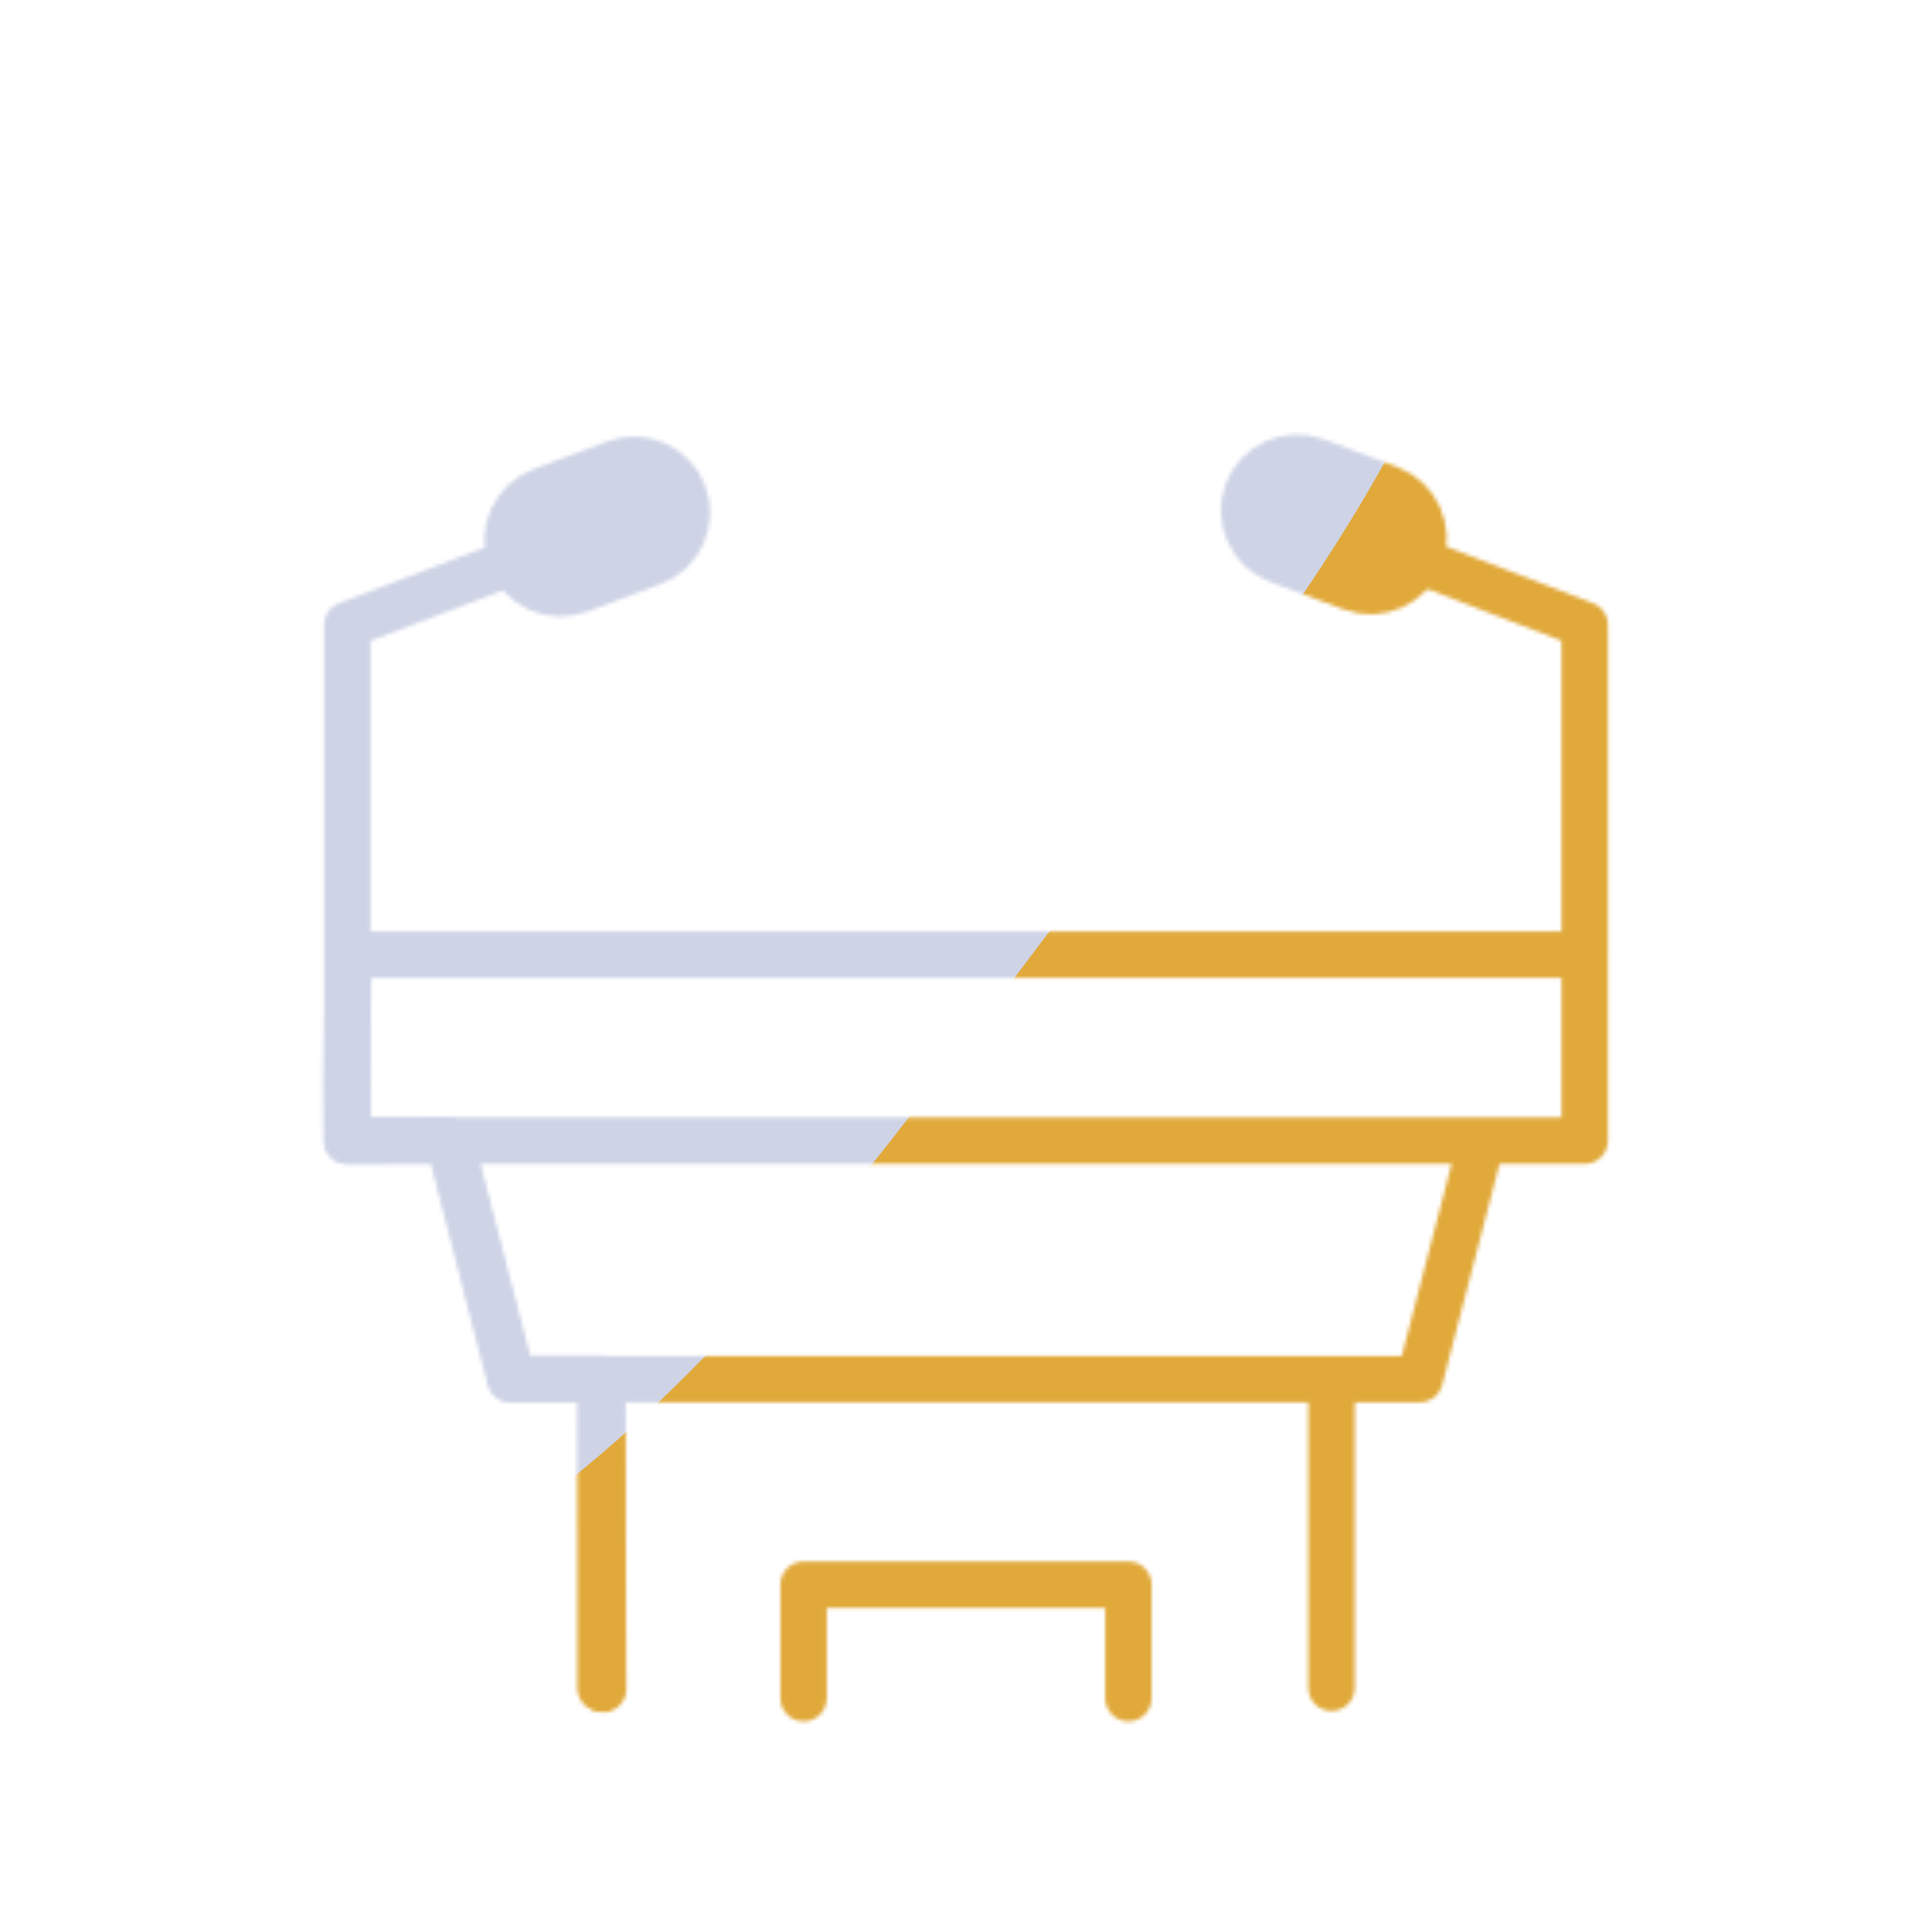 <svg xmlns="http://www.w3.org/2000/svg" viewBox="0 0 500 500" width="500" height="500" preserveAspectRatio="xMidYMid meet" style="width: 100%; height: 100%; transform: translate3d(0px, 0px, 0px); content-visibility: visible;"><defs><clipPath id="__lottie_element_1237"><rect width="500" height="500" x="0" y="0"></rect></clipPath><mask id="__lottie_element_1243" mask-type="alpha"><g clip-path="url(#__lottie_element_1244)" transform="matrix(1,0,0,1,0,0)" opacity="1" style="display: block;"><g transform="matrix(1,0,0,1,0,0)" opacity="1" style="display: block;"><g opacity="1" transform="matrix(1,0,0,1,0,0)"><g opacity="1" transform="matrix(1,0,0,1,155.408,396.864)"><path stroke-linecap="round" stroke-linejoin="round" fill-opacity="0" stroke="rgb(18,19,49)" stroke-opacity="1" stroke-width="12" d=" M228.025,-101.648 C228.025,-101.648 212.013,-39.942 212.013,-39.942 C212.013,-39.942 -22.829,-39.942 -22.829,-39.942 C-22.829,-39.942 -38.841,-101.648 -38.841,-101.648 M254.711,-101.648 C254.711,-101.648 -65.527,-101.648 -65.527,-101.648 C-65.527,-101.648 -65.527,-149.827 -65.527,-149.827 C-65.527,-149.827 254.711,-149.827 254.711,-149.827 C254.711,-149.827 254.711,-101.648 254.711,-101.648z M212.932,-251.275 C212.932,-251.275 254.712,-235.145 254.712,-235.145 C254.712,-235.145 254.712,-150.025 254.712,-150.025 M0,-39.942 C0,-39.942 0,39.942 0,39.942 M-65.528,-150.025 C-65.528,-150.025 -65.528,-235.145 -65.528,-235.145 C-65.528,-235.145 -25.873,-250.275 -25.873,-250.275 M189.184,-39.942 C189.184,-39.942 189.184,39.942 189.184,39.942"></path></g></g><g opacity="1" transform="matrix(1,0,0,1,250,424.806)"><path stroke-linecap="round" stroke-linejoin="round" fill-opacity="0" stroke="rgb(8,167,137)" stroke-opacity="1" stroke-width="12" d=" M-42.03,14.687 C-42.03,14.687 -42.03,-14.687 -42.03,-14.687 C-42.03,-14.687 42.03,-14.687 42.03,-14.687 C42.03,-14.687 42.03,14.687 42.03,14.687 M80.833,-279.852 C80.833,-279.852 99.909,-272.684 99.909,-272.684 C106.958,-270.035 114.893,-273.636 117.542,-280.685 C117.542,-280.685 117.542,-280.685 117.542,-280.685 C120.191,-287.734 116.59,-295.669 109.541,-298.318 C109.541,-298.318 90.465,-305.486 90.465,-305.486 C83.416,-308.135 75.481,-304.534 72.832,-297.485 C72.832,-297.485 72.832,-297.485 72.832,-297.485 C70.183,-290.436 73.784,-282.501 80.833,-279.852z M-81.083,-279.296 C-81.083,-279.296 -100.159,-272.128 -100.159,-272.128 C-107.208,-269.479 -115.143,-273.08 -117.792,-280.129 C-117.792,-280.129 -117.792,-280.129 -117.792,-280.129 C-120.441,-287.178 -116.84,-295.113 -109.791,-297.762 C-109.791,-297.762 -90.715,-304.931 -90.715,-304.931 C-83.666,-307.58 -75.731,-303.979 -73.082,-296.93 C-73.082,-296.93 -73.082,-296.93 -73.082,-296.93 C-70.433,-289.881 -74.034,-281.945 -81.083,-279.296z"></path><path fill="rgb(255,0,0)" fill-opacity="1" d=" M80.833,-279.852 C80.833,-279.852 99.909,-272.684 99.909,-272.684 C106.958,-270.035 114.893,-273.636 117.542,-280.685 C117.542,-280.685 117.542,-280.685 117.542,-280.685 C120.191,-287.734 116.59,-295.669 109.541,-298.318 C109.541,-298.318 90.465,-305.486 90.465,-305.486 C83.416,-308.135 75.481,-304.534 72.832,-297.485 C72.832,-297.485 72.832,-297.485 72.832,-297.485 C70.183,-290.436 73.784,-282.501 80.833,-279.852z M-81.083,-279.296 C-81.083,-279.296 -100.159,-272.128 -100.159,-272.128 C-107.208,-269.479 -115.143,-273.08 -117.792,-280.129 C-117.792,-280.129 -117.792,-280.129 -117.792,-280.129 C-120.441,-287.178 -116.84,-295.113 -109.791,-297.762 C-109.791,-297.762 -90.715,-304.931 -90.715,-304.931 C-83.666,-307.58 -75.731,-303.979 -73.082,-296.93 C-73.082,-296.93 -73.082,-296.93 -73.082,-296.93 C-70.433,-289.881 -74.034,-281.945 -81.083,-279.296z"></path><g opacity="1" transform="matrix(1,0,0,1,0,0)"></g></g></g><g transform="matrix(1,0,0,1,0,0)" opacity="1" style="display: block;"><g opacity="1" transform="matrix(1,0,0,1,0,0)"><g opacity="1" transform="matrix(1,0,0,1,189.349,412.759)"><path stroke-linecap="round" stroke-linejoin="round" fill-opacity="0" stroke="rgb(18,19,49)" stroke-opacity="1" stroke-width="12" d=" M-99.185,-164.472 C-99.185,-164.472 -99.638,-132.889 -99.638,-132.889 C-99.638,-132.889 -99.534,-117.523 -99.534,-117.523 C-99.534,-117.523 -73.645,-117.7 -73.645,-117.7 M-73.071,-117.273 C-73.071,-117.273 -57.321,-55.854 -57.321,-55.854 C-57.321,-55.854 -33.49,-55.913 -33.49,-55.913 M-33.25,24.361 C-33.25,24.361 -33.5,-55.854 -33.5,-55.854"></path></g></g></g></g></mask><clipPath id="__lottie_element_1244"><path d="M0,0 L500,0 L500,500 L0,500z"></path></clipPath><filter id="__lottie_element_1255" x="-100%" y="-100%" width="300%" height="300%"><feGaussianBlur result="filter_result_0" stdDeviation="52.5 52.5" edgeMode="wrap"></feGaussianBlur></filter></defs><g clip-path="url(#__lottie_element_1237)"><g mask="url(#__lottie_element_1243)" style="display: block;"><g filter="url(#__lottie_element_1255)" transform="matrix(-0.167,-2.394,2.394,-0.167,271.941,270.46)" opacity="1"><g class="design" opacity="1" transform="matrix(1,0,0,1,0,0)"><path fill="rgb(225,169,58)" fill-opacity="1" d=" M0,-250 C137.975,-250 250,-137.975 250,0 C250,137.975 137.975,250 0,250 C-137.975,250 -250,137.975 -250,0 C-250,-137.975 -137.975,-250 0,-250z"></path></g><g class="design" opacity="1" transform="matrix(1,0,0,1,113.242,-118.884)"><path fill="rgb(206,211,230)" fill-opacity="1" d=" M0,-176.5 C97.478,-176.5 176.5,-97.478 176.5,0 C176.5,97.478 97.478,176.5 0,176.5 C-43.948,176.5 -74.396,142.443 -105.29,115.869 C-142.921,83.5 -176.5,53.531 -176.5,0 C-176.5,-97.478 -97.478,-176.5 0,-176.5z"></path></g></g></g><g style="display: none;"><path></path></g></g></svg>